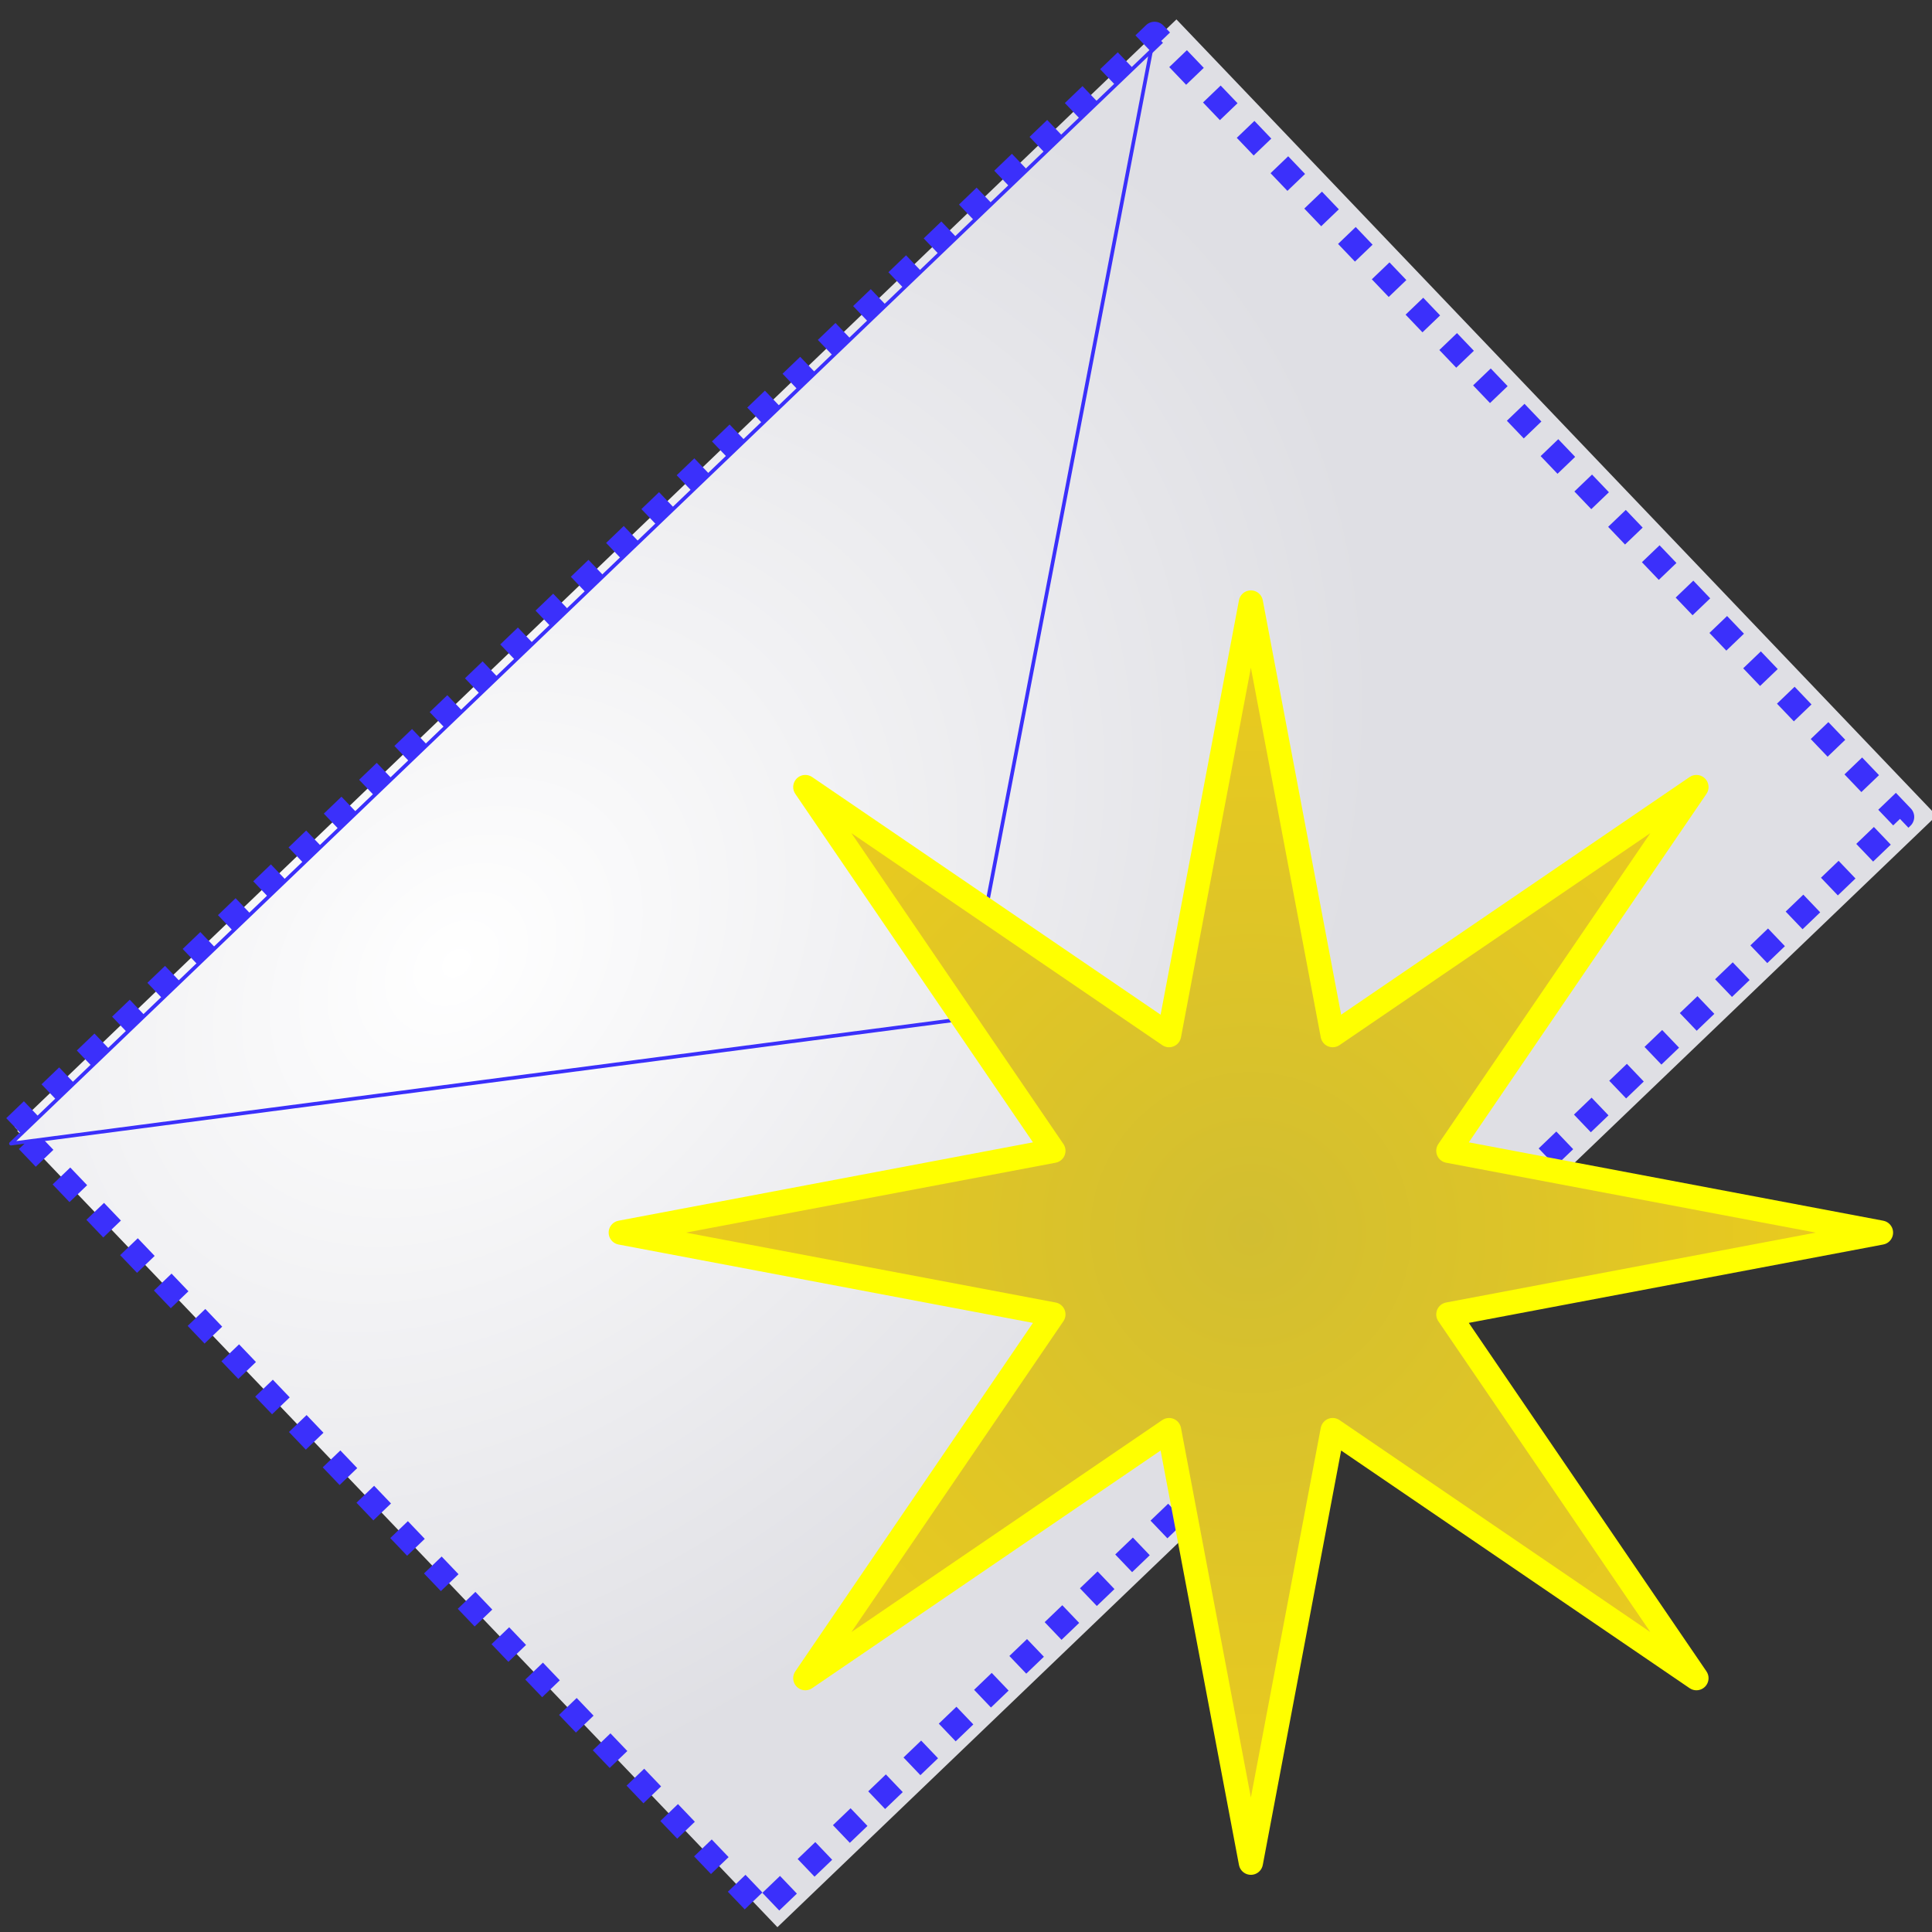 <?xml version="1.0" encoding="UTF-8" standalone="no"?>
<!-- Created with Inkscape (http://www.inkscape.org/) -->
<svg xmlns:dc="http://purl.org/dc/elements/1.1/" xmlns:cc="http://creativecommons.org/ns#" xmlns:rdf="http://www.w3.org/1999/02/22-rdf-syntax-ns#" xmlns:svg="http://www.w3.org/2000/svg" xmlns="http://www.w3.org/2000/svg" xmlns:xlink="http://www.w3.org/1999/xlink" xmlns:sodipodi="http://sodipodi.sourceforge.net/DTD/sodipodi-0.dtd" xmlns:inkscape="http://www.inkscape.org/namespaces/inkscape" width="256" height="256" id="svg2" sodipodi:version="0.32" inkscape:version="0.91 r13725" sodipodi:docname="mail-mark-unread-new.svg" inkscape:output_extension="org.inkscape.output.svg.inkscape">
 <rect width="100%" height="100%" fill="#333333" stroke="none"/>
 <defs id="defs4">
  <linearGradient inkscape:collect="always" id="linearGradient3113">
   <stop id="stop3115" stop-color="white" stop-opacity="1"/>
   <stop offset="1" id="stop3117" stop-color="#dfdfe4" stop-opacity="1"/>
  </linearGradient>
  <radialGradient inkscape:collect="always" xlink:href="#linearGradient3113" id="radialGradient2538" gradientUnits="userSpaceOnUse" gradientTransform="matrix(1.520219e-2,0.991,-1.309,2.008685e-2,189.437,38.902)" cx="67.39" cy="93.59" fx="67.39" fy="93.59" r="65.6"/>
  <radialGradient inkscape:collect="always" xlink:href="#linearGradient3113" id="radialGradient2540" gradientUnits="userSpaceOnUse" gradientTransform="matrix(1.494916e-2,0.974,-1.287,1.975251e-2,186.866,39.413)" cx="67.39" cy="93.59" fx="67.39" fy="93.59" r="65.6"/>
  <radialGradient inkscape:collect="always" xlink:href="#linearGradient3113" id="radialGradient2542" gradientUnits="userSpaceOnUse" gradientTransform="matrix(0.189,0.956,-1.263,0.249,189.933,6.359)" cx="67.39" cy="93.59" fx="67.39" fy="93.59" r="65.6"/>
  <linearGradient id="linearGradient2875" inkscape:collect="always">
   <stop id="stop2877" stop-color="#d2be31" stop-opacity="1"/>
   <stop id="stop2879" offset="1" stop-color="#eccc1c" stop-opacity="1"/>
  </linearGradient>
  <radialGradient inkscape:collect="always" xlink:href="#linearGradient2875" id="radialGradient4431" cx="165.75" cy="163.33" fx="165.75" fy="163.33" r="85.1" gradientUnits="userSpaceOnUse"/>
 </defs>
 <sodipodi:namedview id="base" pagecolor="#ffffff" bordercolor="#666666" borderopacity="1.0" inkscape:pageopacity="0.0" inkscape:pageshadow="2" inkscape:zoom="2.0664062" inkscape:cx="128" inkscape:cy="127.75803" inkscape:document-units="px" inkscape:current-layer="layer1" width="256" height="256" inkscape:window-width="1920" inkscape:window-height="1056" inkscape:window-x="0" inkscape:window-y="0" showgrid="false" inkscape:window-maximized="1"/>
 <g inkscape:label="1. réteg" id="layer1" inkscape:groupmode="layer">
  <g id="g2552" transform="matrix(1.35,-0.893,0.891,1.353,-125.674,129.104)">
   <g transform="translate(12.098,-31.456)" id="g2467">
    <rect transform="matrix(0.984,-0.179,0.179,0.984,0,0)" y="92.71" x="30.774" height="90.06" width="131.4" id="rect3121" opacity="1" stroke-dasharray="none" stroke-opacity="1" fill="url(#radialGradient2538)" stroke="none" stroke-linejoin="round" fill-opacity="1" stroke-linecap="butt" stroke-width="0" stroke-dashoffset="0" stroke-miterlimit="4"/>
    <rect id="rect3111" width="129.21" height="88.56" x="30.844" y="92.33" transform="matrix(0.984,-0.179,0.179,0.984,0,0)" opacity="1" stroke-dasharray="2 2" stroke-opacity="1" fill="url(#radialGradient2540)" stroke="#3b30fb" stroke-linejoin="round" fill-opacity="1" stroke-linecap="butt" stroke-width="2" stroke-dashoffset="0" stroke-miterlimit="4"/>
    <path d="M 45.876,86.298 L 173.007,63.211 L 116.725,120.825 L 45.876,86.298 z" id="rect3125" sodipodi:nodetypes="cccc" stroke-dasharray="none" stroke-opacity="1" fill="url(#radialGradient2542)" stroke="#3b30fb" stroke-linejoin="round" fill-opacity="1" stroke-linecap="butt" stroke-width="0.3" stroke-dashoffset="0" stroke-miterlimit="4"/>
   </g>
  </g>
  <path sodipodi:type="star" id="path4423" sodipodi:sides="8" sodipodi:cx="165.74669" sodipodi:cy="163.32703" sodipodi:r1="83.491982" sodipodi:r2="28.322857" sodipodi:arg1="-2.3561945" sodipodi:arg2="-1.9634954" inkscape:flatsided="false" inkscape:rounded="0" inkscape:randomized="0" d="m 106.709,104.289 48.199,32.871 10.839,-57.325 10.839,57.325 48.199,-32.871 -32.871,48.199 57.325,10.839 -57.325,10.839 32.871,48.199 -48.199,-32.871 -10.839,57.325 -10.839,-57.325 -48.199,32.871 32.871,-48.199 -57.325,-10.839 57.325,-10.839 z" opacity="1" stroke-dasharray="none" stroke-opacity="1" fill="url(#radialGradient4431)" fill-rule="nonzero" stroke="#ffff00" stroke-linejoin="round" fill-opacity="1" stroke-linecap="round" stroke-width="3.21" stroke-dashoffset="0" stroke-miterlimit="4"/>
 </g>
</svg>
